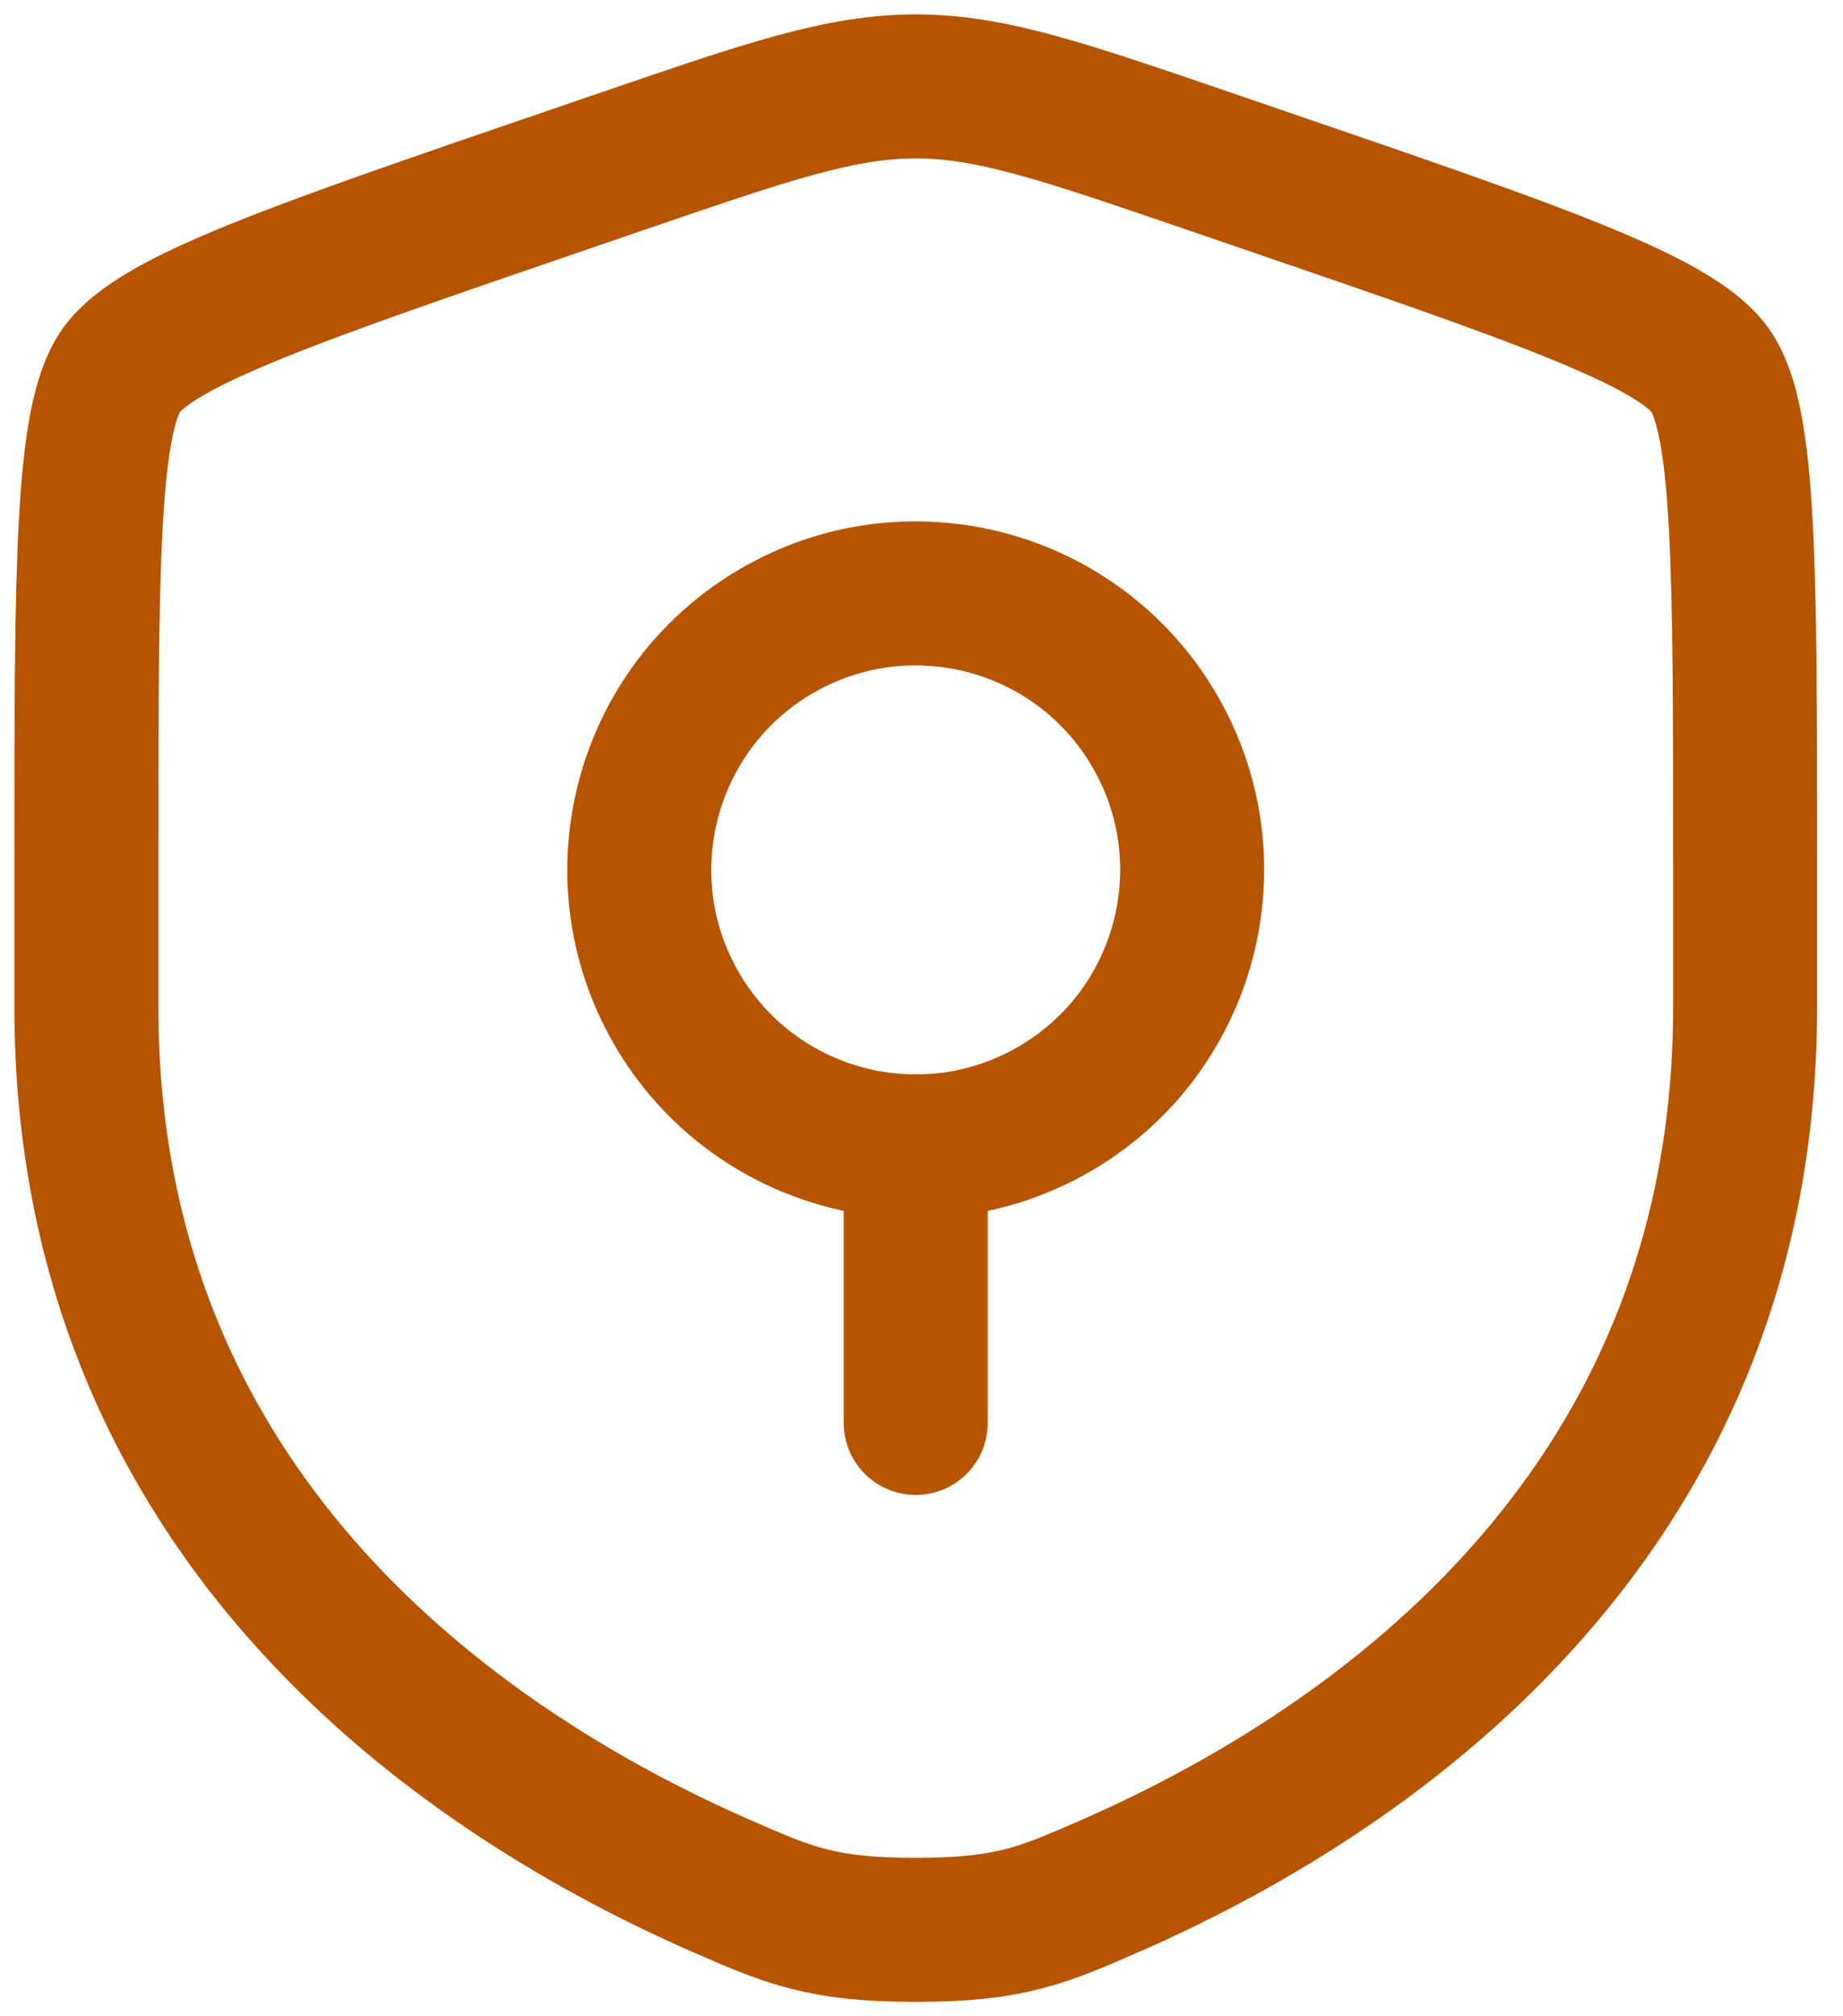 <svg width="64" height="70" viewBox="0 0 64 70" fill="none" xmlns="http://www.w3.org/2000/svg">
<path d="M3 29.933C3 19.701 3 14.585 4.208 12.864C5.416 11.143 10.227 9.496 19.848 6.203L21.681 5.575C26.696 3.858 29.204 3 31.8 3C34.396 3 36.904 3.858 41.919 5.575L43.752 6.203C53.373 9.496 58.184 11.143 59.392 12.864C60.6 14.585 60.6 19.701 60.6 29.933C60.6 31.479 60.6 33.155 60.6 34.972C60.6 53.014 47.035 61.77 38.525 65.487C36.216 66.496 35.062 67 31.8 67C28.538 67 27.384 66.496 25.075 65.487C16.565 61.77 3 53.014 3 34.972C3 33.155 3 31.479 3 29.933Z" stroke="#B75400" stroke-width="5"/>
<path d="M31.799 39.801V49.401M36.598 38.513C32.008 41.164 26.137 39.591 23.487 35C20.836 30.409 22.409 24.539 27 21.888C28.871 20.808 30.955 20.429 32.947 20.671C35.842 21.021 38.542 22.682 40.112 25.401C41.682 28.121 41.77 31.289 40.626 33.972C39.84 35.817 38.47 37.433 36.598 38.513Z" stroke="#B75400" stroke-width="5" stroke-linecap="round"/>
</svg>
